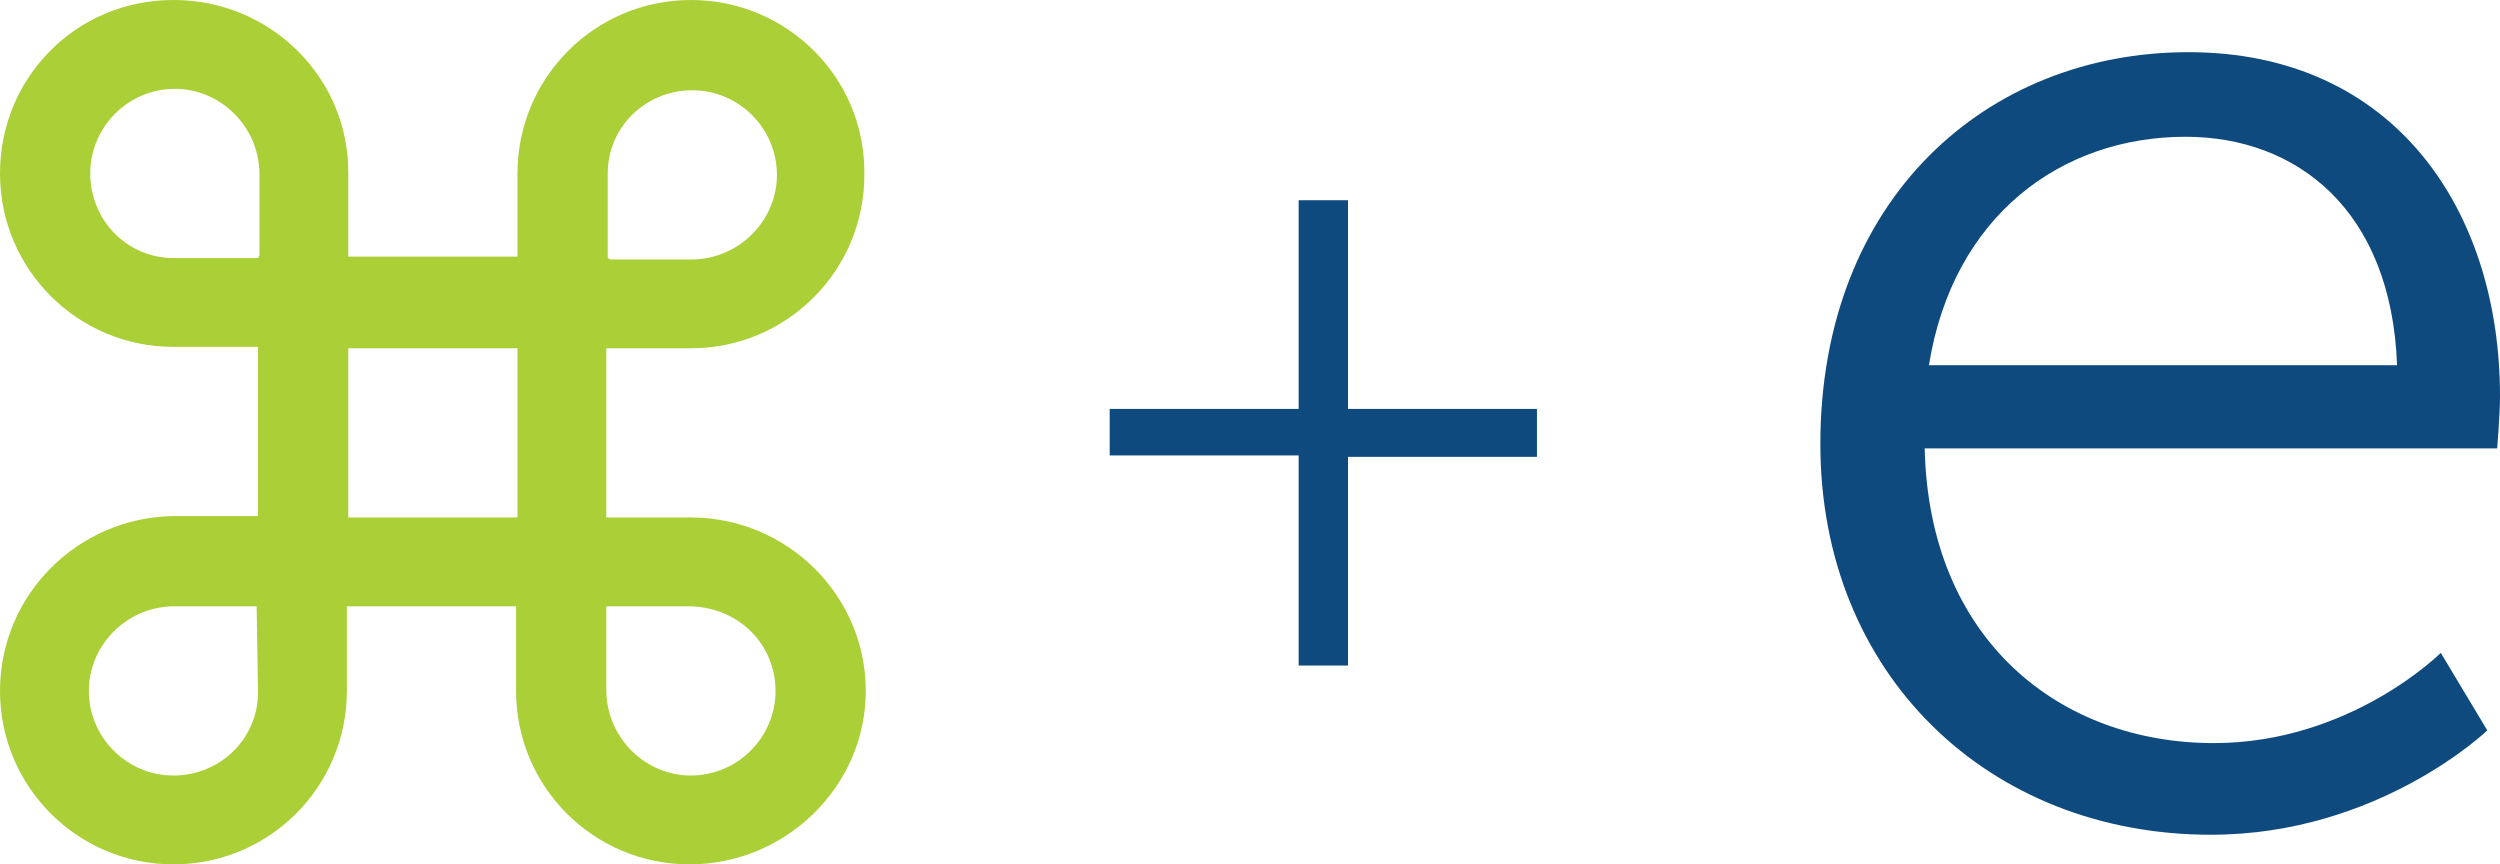 <?xml version="1.0" encoding="utf-8"?>
<!-- Generator: Adobe Illustrator 22.1.0, SVG Export Plug-In . SVG Version: 6.00 Build 0)  -->
<svg version="1.1" id="Layer_1" xmlns="http://www.w3.org/2000/svg" xmlns:xlink="http://www.w3.org/1999/xlink" x="0px" y="0px"
	 viewBox="0 0 177.3 61.3" style="enable-background:new 0 0 177.3 61.3;" xml:space="preserve">
<style type="text/css">
	.st0{fill:#AACF37;}
	.st1{fill:#0F4A7F;}
</style>
<g>
	<g>
		<path class="st0" d="M49,36.7l-6,0v-12l6,0c6.8,0,12.3-5.5,12.3-12.3C61.4,5.5,55.8,0,49,0c-6.8,0-12.3,5.5-12.3,12.3l0,5.9h-12
			l0-6C24.7,5.5,19.2,0,12.3,0S0,5.5,0,12.3c0,6.8,5.5,12.3,12.3,12.3l2.4,0l3.6,0v12l-6,0C5.5,36.7,0,42.2,0,49s5.5,12.3,12.3,12.3
			c6.8,0,12.3-5.5,12.3-12.3l0-6h12l0,6c0,6.8,5.5,12.3,12.3,12.3S61.4,55.8,61.4,49C61.4,42.2,55.8,36.7,49,36.7z M55,49
			c0,3.3-2.7,6-6,6c-3.2,0-5.9-2.6-6-5.9l0-2.2l0-3.9h6C52.4,43.1,55,45.7,55,49z M43.1,18.3v-6c0-3.3,2.7-5.9,6-5.9
			c3.3,0,6,2.7,6,6c0,3.2-2.6,5.9-5.9,6l-2.1,0l-3.8,0L43.1,18.3z M36.7,24.7v12h-12v-12H36.7z M18.3,18.3h-6c-3.3,0-5.9-2.7-5.9-6
			c0-3.3,2.7-6,6-6c3.2,0,5.9,2.6,6,5.9l0,2.1v3.8L18.3,18.3z M18.3,49.1c0,3.3-2.7,5.9-6,5.9c-3.3,0-6-2.7-6-6c0-3.2,2.6-5.9,5.9-6
			l2.1,0h3.8l0.1,0L18.3,49.1z"/>
	</g>
	<g>
		<path class="st1" d="M155.2,3.7c14.6,0,22.1,11.2,22.1,24.4c0,1.3-0.2,3.7-0.2,3.7h-40.6c0.3,13.6,9.6,20.9,20.5,20.9
			c9.7,0,16.1-6.4,16.1-6.4l3.3,5.5c0,0-7.7,7.4-19.6,7.4c-15.8,0-27.7-11.4-27.7-27.7C129.1,14.1,140.9,3.7,155.2,3.7z M170,25.9
			c-0.4-11-7.1-16.2-15-16.2c-8.8,0-16.5,5.6-18.2,16.2H170z"/>
	</g>
	<g>
		<path class="st1" d="M78.7,29h13.4V14.2h3.5V29H109v3.4H95.6v14.8h-3.5V32.3H78.7V29z"/>
	</g>
</g>
</svg>
